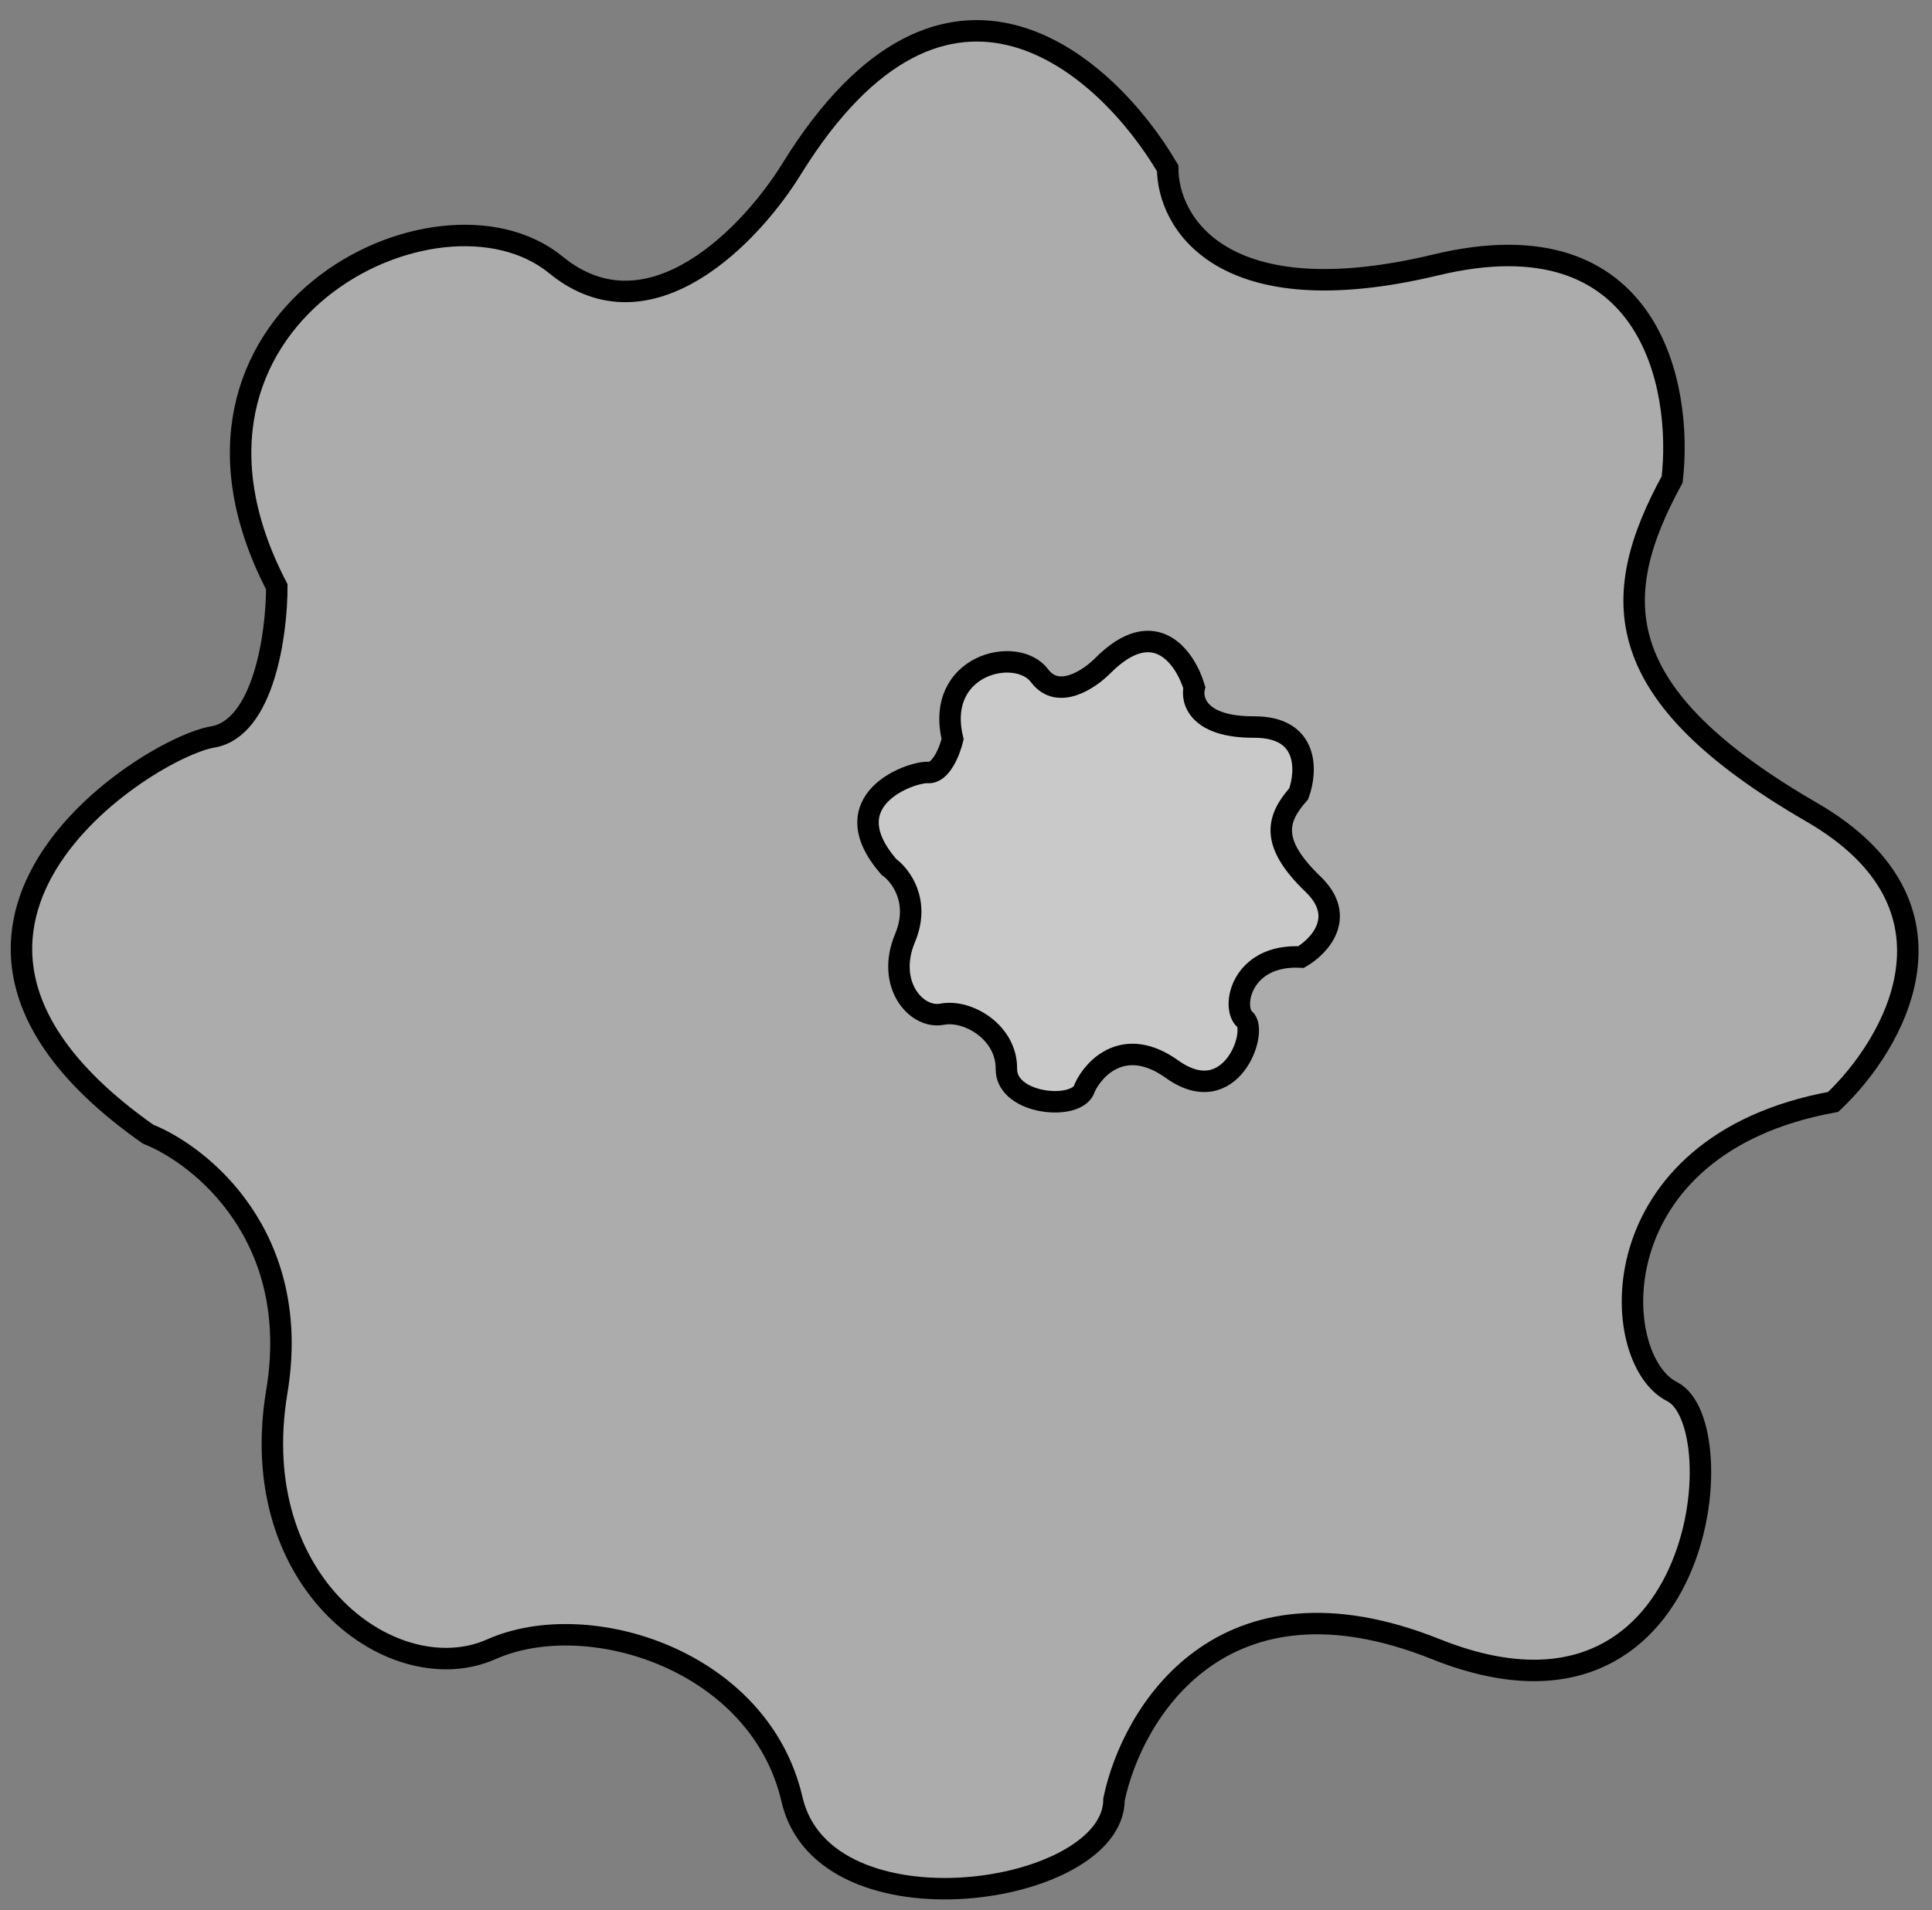 <svg width="90" height="89" viewBox="0 0 90 89" fill="none" xmlns="http://www.w3.org/2000/svg">
<rect x="0" y="0" width="90" height="89" fill="#808080" stroke="none"/>
<path d="M66.895 12.341C56.895 14.742 54.395 10.341 54.395 7.841C51.561 3.008 44.095 -3.759 36.895 7.841C35.061 10.841 30.295 15.941 25.895 12.341C20.395 7.841 6.395 14.841 12.895 27.341C12.895 29.508 12.295 33.941 9.895 34.341C6.895 34.841 -6.605 43.341 6.895 52.841C9.395 53.841 14.095 57.642 12.895 64.841C11.395 73.841 18.395 78.841 22.895 76.841C27.395 74.841 35.395 77.341 36.895 83.841C38.395 90.341 51.895 88.341 51.895 83.841C52.728 79.841 56.895 72.841 66.895 76.841C79.395 81.841 80.895 66.341 77.895 64.841C74.895 63.342 74.395 53.342 85.395 51.342C88.228 48.675 91.995 42.242 84.395 37.842C74.895 32.342 74.895 27.841 77.895 22.341C78.395 18.008 76.895 9.941 66.895 12.341Z" fill="white" fill-opacity="0.35"/>
<path d="M58.412 33.874C55.835 33.885 55.487 32.652 55.634 32.034C55.23 30.674 53.812 28.567 51.373 31.015C50.749 31.65 49.287 32.633 48.429 31.487C47.356 30.054 43.533 30.969 44.377 34.437C44.249 34.973 43.84 36.034 43.232 35.993C42.472 35.942 38.683 37.257 41.408 40.391C41.958 40.784 42.878 41.997 42.16 43.706C41.263 45.844 42.672 47.487 43.886 47.255C45.099 47.023 46.9 48.106 46.881 49.8C46.862 51.494 50.267 51.786 50.533 50.674C50.972 49.734 52.401 48.246 54.599 49.817C57.347 51.781 58.629 48.037 57.987 47.492C57.345 46.946 57.815 44.445 60.611 44.591C61.459 44.097 62.756 42.727 61.166 41.196C59.178 39.284 59.444 38.171 60.499 36.986C60.877 35.944 60.989 33.863 58.412 33.874Z" fill="white" fill-opacity="0.35"/>
<path d="M66.895 12.341C56.895 14.742 54.395 10.341 54.395 7.841C51.561 3.008 44.095 -3.759 36.895 7.841C35.061 10.841 30.295 15.941 25.895 12.341C20.395 7.841 6.395 14.841 12.895 27.341C12.895 29.508 12.295 33.941 9.895 34.341C6.895 34.841 -6.605 43.341 6.895 52.841C9.395 53.841 14.095 57.642 12.895 64.841C11.395 73.841 18.395 78.841 22.895 76.841C27.395 74.841 35.395 77.341 36.895 83.841C38.395 90.341 51.895 88.341 51.895 83.841C52.728 79.841 56.895 72.841 66.895 76.841C79.395 81.841 80.895 66.341 77.895 64.841C74.895 63.342 74.395 53.342 85.395 51.342C88.228 48.675 91.995 42.242 84.395 37.842C74.895 32.342 74.895 27.841 77.895 22.341C78.395 18.008 76.895 9.941 66.895 12.341Z" stroke="black"/>
<path d="M58.412 33.874C55.835 33.885 55.487 32.652 55.634 32.034C55.23 30.674 53.812 28.567 51.373 31.015C50.749 31.65 49.287 32.633 48.429 31.487C47.356 30.054 43.533 30.969 44.377 34.437C44.249 34.973 43.84 36.034 43.232 35.993C42.472 35.942 38.683 37.257 41.408 40.391C41.958 40.784 42.878 41.997 42.16 43.706C41.263 45.844 42.672 47.487 43.886 47.255C45.099 47.023 46.9 48.106 46.881 49.8C46.862 51.494 50.267 51.786 50.533 50.674C50.972 49.734 52.401 48.246 54.599 49.817C57.347 51.781 58.629 48.037 57.987 47.492C57.345 46.946 57.815 44.445 60.611 44.591C61.459 44.097 62.756 42.727 61.166 41.196C59.178 39.284 59.444 38.171 60.499 36.986C60.877 35.944 60.989 33.863 58.412 33.874Z" stroke="black"/>
</svg>

